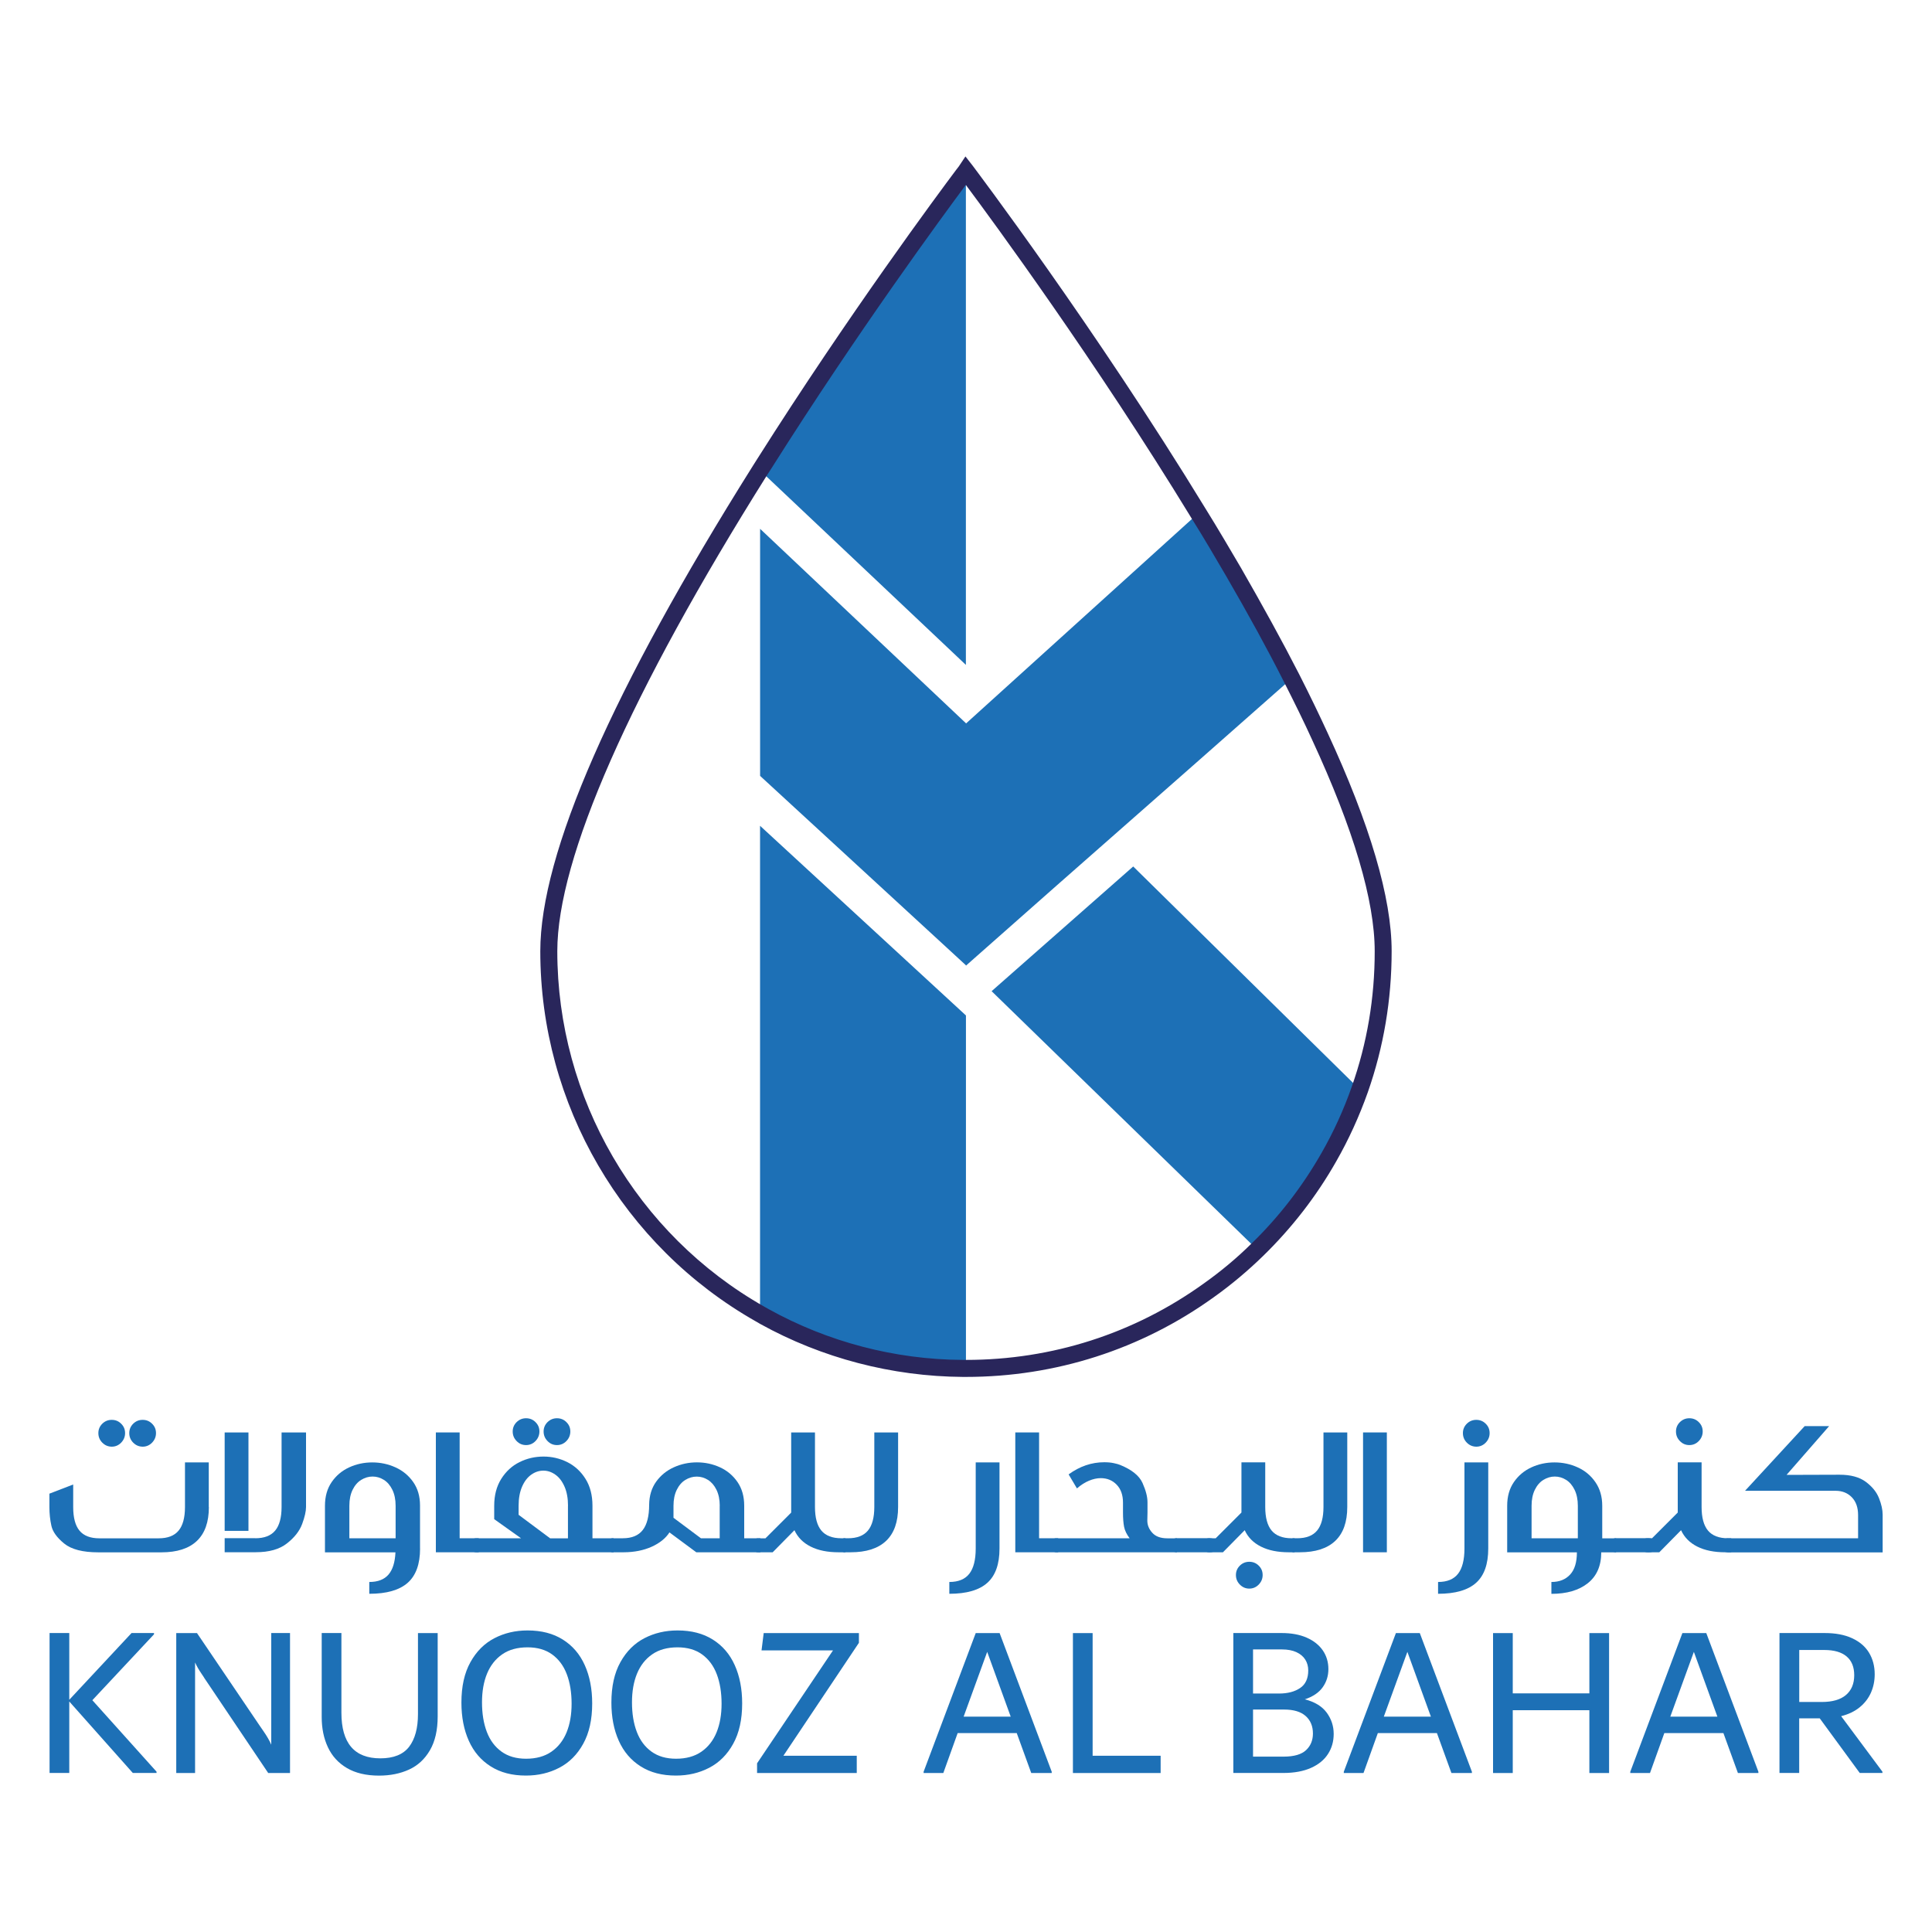 <?xml version="1.0" encoding="utf-8"?>
<!-- Generator: Adobe Illustrator 26.0.1, SVG Export Plug-In . SVG Version: 6.00 Build 0)  -->
<svg version="1.1" id="Layer_1" xmlns="http://www.w3.org/2000/svg" xmlns:xlink="http://www.w3.org/1999/xlink" x="0px" y="0px"
	 viewBox="0 0 350 350" style="enable-background:new 0 0 350 350;" xml:space="preserve">
<style type="text/css">
	.st0{fill:#1D70B6;}
	.st1{fill:#29265B;}
</style>
<g>
	<g>
		<path class="st0" d="M137.69,149.6v88.45c0.28,0.15,0.52,0.31,0.8,0.46c10.67,5.91,22.89,9.32,35.92,9.41h0.58v-63.96
			L137.69,149.6z M174.4,31.73c-3.22,4.29-19.4,26.08-35.92,52.22c-0.28,0.43-0.52,0.83-0.8,1.26l37.3,35.24V30.96
			C174.99,30.96,174.8,31.24,174.4,31.73z"/>
		<path class="st0" d="M234.01,122.9l-16.95,14.96l-25.74,22.65l-16.33,14.43v-43.86l0.03-0.03l42.08-38.09
			c2.18,3.49,4.29,7.08,6.37,10.67C227.18,110.03,230.76,116.53,234.01,122.9z"/>
		<polygon class="st0" points="175.01,131.04 175.01,174.89 137.7,140.56 137.7,95.8 		"/>
		<path class="st0" d="M246.33,197.37c-1.5,4.26-3.37,8.37-5.61,12.26c-3.52,6.22-7.91,11.86-12.96,16.76l-48.12-46.83l25.65-22.59
			L246.33,197.37z"/>
	</g>
	<path class="st1" d="M240.46,132.67c-1.44-3.13-3.1-6.58-5.07-10.46c-3.04-5.95-6.61-12.43-10.59-19.36
		c-1.88-3.19-4.07-6.95-6.39-10.68c-20.05-32.86-41.97-61.83-42.19-62.14l-1.32-1.69l-1.19,1.79c-0.03,0.03-0.19,0.25-0.53,0.69
		c-3.1,4.13-19.42,26.12-35.99,52.31l-0.81,1.28c-25.53,40.66-38.5,70.22-38.5,87.92c0,27.72,14.97,53.4,39.06,67.06l0.81,0.47
		c11.15,6.17,23.84,9.49,36.65,9.58h0.6c16.19,0,31.73-4.98,44.85-14.41c3.26-2.32,6.26-4.86,8.99-7.52
		c5.2-5.07,9.65-10.81,13.22-17.1c2.26-3.95,4.17-8.14,5.73-12.53c2.88-8.21,4.32-16.79,4.32-25.56
		C252.12,162.7,248.2,149.36,240.46,132.67z M244.88,196.88c-1.47,4.2-3.32,8.24-5.48,12c-3.45,6.05-7.71,11.59-12.72,16.44
		c-2.6,2.57-5.48,4.98-8.61,7.2c-12.62,9.08-27.5,13.84-43.07,13.84h-0.6c-12.28-0.06-24.46-3.26-35.17-9.21l-0.78-0.44
		c-23.15-13.12-37.49-37.81-37.49-64.4c0-16.85,13.16-46.7,38.03-86.29l0.81-1.25c15.6-24.71,30.98-45.64,35.17-51.27
		c4.89,6.55,23.55,31.98,40.81,60.26c2.32,3.7,4.51,7.45,6.36,10.62c3.98,6.86,7.52,13.31,10.49,19.2
		c1.97,3.88,3.63,7.27,5.04,10.37c7.55,16.29,11.37,29.22,11.37,38.37C249.05,180.75,247.67,188.98,244.88,196.88z"/>
	<g>
		<path class="st0" d="M16.73,308.01l11.63,12.95v0.23h-4.3l-11.51-12.95v12.95H8.98v-25.35h3.57v12.09l11.28-12.09h4.07v0.23
			L16.73,308.01z"/>
		<path class="st0" d="M52.54,295.85v25.35h-3.95l-11.05-16.43l-0.5-0.74c-0.05-0.1-0.21-0.35-0.48-0.74
			c-0.27-0.39-0.5-0.76-0.7-1.1c-0.19-0.34-0.37-0.68-0.52-1.02v20.03h-3.41v-25.35h3.76l11.36,16.78c0.1,0.16,0.32,0.48,0.66,0.96
			c0.34,0.48,0.62,0.93,0.85,1.33c0.23,0.4,0.43,0.79,0.58,1.15v-20.23H52.54z"/>
		<path class="st0" d="M62.85,320.3c-1.55-0.91-2.7-2.17-3.45-3.78c-0.75-1.6-1.12-3.42-1.12-5.46v-15.22h3.57v14.44
			c0,5.5,2.35,8.26,7.05,8.26c2.4,0,4.14-0.7,5.21-2.09c1.07-1.4,1.61-3.37,1.61-5.93v-14.67h3.57v15.1c0,2.48-0.47,4.52-1.4,6.12
			c-0.93,1.6-2.19,2.77-3.78,3.5c-1.59,0.73-3.4,1.1-5.45,1.1C66.34,321.67,64.4,321.21,62.85,320.3z"/>
		<path class="st0" d="M88.9,320c-1.76-1.11-3.08-2.65-3.97-4.64c-0.89-1.98-1.34-4.29-1.34-6.92c0-2.92,0.54-5.36,1.63-7.32
			c1.09-1.96,2.53-3.4,4.34-4.34c1.81-0.94,3.81-1.41,6.01-1.41c2.51,0,4.64,0.55,6.4,1.66c1.76,1.11,3.08,2.65,3.97,4.64
			c0.89,1.98,1.34,4.29,1.34,6.92c0,2.92-0.54,5.36-1.63,7.32c-1.08,1.96-2.53,3.4-4.34,4.34c-1.81,0.94-3.81,1.41-6.01,1.41
			C92.79,321.67,90.65,321.11,88.9,320z M99.89,317.34c1.23-0.85,2.14-2.02,2.75-3.5c0.61-1.49,0.91-3.22,0.91-5.2
			c0-2.03-0.29-3.81-0.87-5.34c-0.58-1.53-1.47-2.72-2.65-3.58c-1.19-0.86-2.67-1.29-4.46-1.29c-1.83,0-3.37,0.42-4.59,1.27
			c-1.23,0.85-2.14,2.02-2.75,3.5c-0.61,1.49-0.91,3.22-0.91,5.2c0,2.03,0.29,3.81,0.87,5.34c0.58,1.53,1.47,2.72,2.66,3.58
			c1.19,0.86,2.67,1.29,4.46,1.29C97.13,318.61,98.66,318.19,99.89,317.34z"/>
		<path class="st0" d="M116.07,320c-1.76-1.11-3.08-2.65-3.97-4.64c-0.89-1.98-1.34-4.29-1.34-6.92c0-2.92,0.54-5.36,1.63-7.32
			c1.09-1.96,2.53-3.4,4.34-4.34c1.81-0.94,3.81-1.41,6.01-1.41c2.51,0,4.64,0.55,6.4,1.66c1.76,1.11,3.08,2.65,3.97,4.64
			c0.89,1.98,1.34,4.29,1.34,6.92c0,2.92-0.54,5.36-1.63,7.32c-1.08,1.96-2.53,3.4-4.34,4.34c-1.81,0.94-3.81,1.41-6.01,1.41
			C119.96,321.67,117.82,321.11,116.07,320z M127.06,317.34c1.23-0.85,2.14-2.02,2.75-3.5c0.61-1.49,0.91-3.22,0.91-5.2
			c0-2.03-0.29-3.81-0.87-5.34c-0.58-1.53-1.47-2.72-2.65-3.58c-1.19-0.86-2.67-1.29-4.46-1.29c-1.83,0-3.37,0.42-4.59,1.27
			c-1.23,0.85-2.14,2.02-2.75,3.5c-0.61,1.49-0.91,3.22-0.91,5.2c0,2.03,0.29,3.81,0.87,5.34c0.58,1.53,1.47,2.72,2.66,3.58
			c1.19,0.86,2.67,1.29,4.46,1.29C124.3,318.61,125.83,318.19,127.06,317.34z"/>
		<path class="st0" d="M155.6,295.85v1.76l-13.68,20.46h13.29v3.13h-18.06v-1.76l13.76-20.46h-12.95l0.39-3.13H155.6z"/>
		<path class="st0" d="M181.09,295.85l9.44,25.12v0.23h-3.71l-2.63-7.24h-10.7l-2.6,7.24h-3.57v-0.23l9.44-25.12H181.09z
			 M174.57,310.99h8.53l-4.26-11.74L174.57,310.99z"/>
		<path class="st0" d="M197.93,318.07h12.33v3.13h-15.89v-25.35h3.57V318.07z"/>
		<path class="st0" d="M240.33,310.24c0.85,1.15,1.28,2.44,1.28,3.87c0,1.36-0.34,2.57-1.03,3.64s-1.71,1.91-3.08,2.52
			c-1.37,0.61-3.04,0.92-5,0.92h-9.07v-25.35h8.76c1.76,0,3.27,0.28,4.54,0.84c1.27,0.56,2.23,1.33,2.91,2.31
			c0.67,0.98,1.01,2.11,1.01,3.38c0,1.23-0.34,2.32-1.03,3.29c-0.68,0.96-1.76,1.7-3.24,2.19
			C238.16,308.3,239.48,309.1,240.33,310.24z M227,298.82v7.98h4.69c1.58,0,2.85-0.33,3.84-1c0.98-0.66,1.47-1.73,1.47-3.19
			c0-0.73-0.18-1.38-0.54-1.96c-0.36-0.57-0.9-1.02-1.61-1.35c-0.71-0.32-1.57-0.49-2.58-0.49H227z M236.61,317.05
			c0.83-0.78,1.24-1.79,1.24-3.01c0-1.33-0.44-2.39-1.32-3.17c-0.88-0.78-2.18-1.17-3.91-1.17H227v8.53h5.58
			C234.44,318.22,235.78,317.83,236.61,317.05z"/>
		<path class="st0" d="M257.21,295.85l9.44,25.12v0.23h-3.71l-2.63-7.24h-10.7l-2.6,7.24h-3.57v-0.23l9.44-25.12H257.21z
			 M250.69,310.99h8.53l-4.26-11.74L250.69,310.99z"/>
		<path class="st0" d="M287.93,295.85h3.57v25.35h-3.57v-11.38h-13.88v11.38h-3.57v-25.35h3.57v10.92h13.88V295.85z"/>
		<path class="st0" d="M309.11,295.85l9.44,25.12v0.23h-3.71l-2.63-7.24h-10.7l-2.6,7.24h-3.57v-0.23l9.44-25.12H309.11z
			 M302.59,310.99h8.53l-4.26-11.74L302.59,310.99z"/>
		<path class="st0" d="M341.02,320.96v0.23h-4.11l-7.25-9.9h-3.72v9.9h-3.57v-25.35h8.18c1.96,0,3.62,0.31,4.98,0.94
			c1.36,0.63,2.38,1.5,3.06,2.62c0.68,1.12,1.03,2.43,1.03,3.91c0,1.2-0.23,2.31-0.68,3.33c-0.45,1.02-1.13,1.9-2.03,2.64
			c-0.9,0.74-2.03,1.28-3.37,1.62L341.02,320.96z M325.95,308.33h4.07c1.94,0,3.4-0.42,4.4-1.27c0.99-0.85,1.49-2.04,1.49-3.58
			c0-1.49-0.46-2.62-1.38-3.4c-0.92-0.78-2.27-1.17-4.05-1.17h-4.53V308.33z"/>
	</g>
	<g>
		<path class="st0" d="M37.84,273.02c0,2.71-0.72,4.75-2.17,6.13c-1.45,1.38-3.59,2.07-6.43,2.07H17.81c-2.82,0-4.88-0.53-6.19-1.6
			c-1.31-1.07-2.08-2.14-2.31-3.21c-0.24-1.08-0.36-2.21-0.36-3.39v-2.43l4.31-1.66v4.09c0,1.92,0.38,3.35,1.14,4.27
			c0.76,0.92,1.96,1.39,3.6,1.39h10.74c1.64,0,2.84-0.46,3.61-1.39c0.77-0.92,1.16-2.35,1.16-4.27v-8.09h4.31V273.02z M18.53,261.35
			c-0.48-0.49-0.71-1.06-0.71-1.73s0.24-1.23,0.71-1.7c0.48-0.47,1.05-0.7,1.71-0.7c0.67,0,1.24,0.23,1.71,0.7
			c0.48,0.47,0.71,1.03,0.71,1.7s-0.24,1.24-0.71,1.73c-0.48,0.49-1.05,0.73-1.71,0.73C19.58,262.07,19,261.83,18.53,261.35z
			 M24.13,261.35c-0.48-0.49-0.71-1.06-0.71-1.73s0.24-1.23,0.71-1.7c0.48-0.47,1.05-0.7,1.71-0.7c0.67,0,1.24,0.23,1.71,0.7
			c0.48,0.47,0.71,1.03,0.71,1.7s-0.24,1.24-0.71,1.73c-0.48,0.49-1.05,0.73-1.71,0.73C25.18,262.07,24.6,261.83,24.13,261.35z"/>
		<path class="st0" d="M46.24,278.67c1.64,0,2.84-0.46,3.61-1.39c0.77-0.92,1.16-2.35,1.16-4.27V259.5h4.43v13.51
			c0,0.78-0.23,1.8-0.7,3.07c-0.47,1.27-1.38,2.44-2.74,3.51c-1.36,1.08-3.25,1.61-5.67,1.61H40.7v-2.54H46.24z M40.7,259.5h4.31
			v17.83H40.7V259.5z"/>
		<path class="st0" d="M76.1,280.53c0,2.82-0.75,4.89-2.24,6.21c-1.5,1.32-3.81,1.99-6.96,1.99v-2.14c1.54,0,2.7-0.44,3.47-1.33
			s1.19-2.23,1.27-4.04H58.87v-8.43c0-1.68,0.4-3.11,1.21-4.29c0.81-1.18,1.87-2.07,3.17-2.67c1.3-0.6,2.7-0.9,4.19-0.9
			s2.89,0.3,4.21,0.9c1.32,0.6,2.4,1.49,3.21,2.66c0.82,1.17,1.23,2.59,1.23,4.24V280.53z M63.3,278.67h8.37v-5.89
			c0-1.12-0.2-2.09-0.59-2.89c-0.39-0.8-0.9-1.4-1.54-1.8c-0.64-0.4-1.32-0.6-2.04-0.6s-1.41,0.2-2.06,0.6
			c-0.65,0.4-1.17,1-1.56,1.8c-0.39,0.8-0.59,1.76-0.59,2.89V278.67z"/>
		<path class="st0" d="M86.73,278.67v2.54h-7.77V259.5h4.31v19.17H86.73z"/>
		<path class="st0" d="M111.16,278.67v2.54h-3.83h-1.2h-5.14h-3.03H86.3c-0.36,0-0.65-0.13-0.87-0.4c-0.22-0.27-0.33-0.57-0.33-0.91
			c0-0.34,0.11-0.63,0.31-0.87c0.21-0.24,0.5-0.36,0.89-0.36h8.09l-4.86-3.46v-2.43c0-1.89,0.42-3.5,1.27-4.86
			c0.85-1.35,1.95-2.37,3.31-3.04c1.36-0.68,2.81-1.01,4.36-1.01c1.52,0,2.96,0.34,4.31,1.01c1.35,0.68,2.45,1.69,3.29,3.03
			c0.84,1.34,1.26,2.97,1.26,4.87v5.89H111.16z M93.59,261.06c-0.48-0.49-0.71-1.06-0.71-1.73c0-0.67,0.24-1.23,0.71-1.7
			c0.48-0.47,1.05-0.7,1.71-0.7c0.67,0,1.24,0.23,1.71,0.7c0.48,0.47,0.71,1.03,0.71,1.7c0,0.66-0.24,1.24-0.71,1.73
			c-0.48,0.49-1.05,0.73-1.71,0.73C94.63,261.79,94.06,261.55,93.59,261.06z M102.9,272.79c0-1.35-0.21-2.51-0.63-3.47
			c-0.42-0.96-0.97-1.69-1.66-2.17c-0.69-0.49-1.41-0.73-2.17-0.73c-0.78,0-1.51,0.24-2.2,0.73c-0.69,0.49-1.24,1.21-1.66,2.17
			c-0.42,0.96-0.63,2.12-0.63,3.47v1.63l5.71,4.26h3.23V272.79z M99.19,261.06c-0.48-0.49-0.71-1.06-0.71-1.73
			c0-0.67,0.24-1.23,0.71-1.7c0.48-0.47,1.05-0.7,1.71-0.7c0.67,0,1.24,0.23,1.71,0.7c0.48,0.47,0.71,1.03,0.71,1.7
			c0,0.66-0.24,1.24-0.71,1.73c-0.48,0.49-1.05,0.73-1.71,0.73C100.23,261.79,99.66,261.55,99.19,261.06z"/>
		<path class="st0" d="M137.76,278.67v2.54h-2.94h-2.17h-6.51l-4.86-3.6c-0.69,1.07-1.76,1.93-3.21,2.59
			c-1.46,0.66-3.15,1-5.07,1.01h-2.06c-0.25,0-0.44-0.12-0.59-0.36c-0.14-0.24-0.21-0.53-0.21-0.87c0-0.34,0.07-0.65,0.21-0.91
			c0.14-0.27,0.34-0.4,0.59-0.4h1.89c1.64,0,2.84-0.5,3.61-1.49c0.77-0.99,1.16-2.51,1.16-4.57c0.02-1.64,0.44-3.03,1.27-4.19
			c0.83-1.15,1.9-2.02,3.21-2.61c1.31-0.59,2.7-0.89,4.17-0.89c1.49,0,2.88,0.3,4.19,0.9c1.3,0.6,2.36,1.49,3.17,2.67
			c0.81,1.18,1.21,2.61,1.21,4.29v5.89H137.76z M130.39,272.79c0-1.12-0.2-2.09-0.59-2.89c-0.39-0.8-0.91-1.4-1.54-1.8
			c-0.64-0.4-1.32-0.6-2.04-0.6c-0.72,0-1.41,0.2-2.06,0.6c-0.65,0.4-1.17,1-1.56,1.8c-0.39,0.8-0.59,1.76-0.59,2.89v2.17l4.97,3.71
			h3.4V272.79z"/>
		<path class="st0" d="M136.59,280.82c-0.17-0.27-0.26-0.57-0.26-0.91c0-0.34,0.09-0.63,0.26-0.87c0.17-0.24,0.41-0.36,0.71-0.36
			h1.37l4.66-4.66V259.5h4.31v13.51c0,1.92,0.39,3.35,1.16,4.27c0.77,0.92,1.98,1.39,3.61,1.39h0.74v2.54h-1.23
			c-2,0-3.69-0.34-5.06-1.03c-1.37-0.69-2.35-1.68-2.94-2.97l-3.94,4h-2.69C137,281.22,136.76,281.08,136.59,280.82z"/>
		<path class="st0" d="M153.62,278.67c1.64,0,2.84-0.46,3.61-1.39c0.77-0.92,1.16-2.35,1.16-4.27V259.5h4.31v13.51
			c0,2.71-0.72,4.75-2.17,6.13s-3.59,2.07-6.43,2.07h-1.14c-0.25,0-0.43-0.12-0.56-0.37c-0.12-0.25-0.19-0.55-0.19-0.91
			c0-0.34,0.06-0.64,0.19-0.89c0.12-0.25,0.31-0.37,0.56-0.37H153.62z"/>
		<path class="st0" d="M175.6,285.1c0.77-0.99,1.16-2.52,1.16-4.57v-15.6h4.31v15.6c0,2.82-0.73,4.89-2.2,6.21
			c-1.47,1.32-3.76,1.99-6.89,1.99v-2.14C173.62,286.59,174.83,286.09,175.6,285.1z"/>
		<path class="st0" d="M191.7,278.67v2.54h-7.77V259.5h4.31v19.17H191.7z"/>
		<path class="st0" d="M213.21,278.67v2.54h-1.74h-2.37h-17.77c-0.27,0-0.49-0.14-0.66-0.41c-0.17-0.28-0.26-0.59-0.26-0.93
			c0-0.32,0.08-0.6,0.23-0.84c0.15-0.24,0.38-0.36,0.69-0.36h13.31c-0.53-0.7-0.87-1.4-1-2.07c-0.13-0.68-0.2-1.54-0.2-2.59v-1.8
			c0-1.37-0.38-2.45-1.14-3.24c-0.76-0.79-1.72-1.19-2.89-1.19c-0.69,0-1.4,0.16-2.14,0.47c-0.74,0.31-1.47,0.78-2.17,1.39
			l-1.51-2.54c2.02-1.47,4.17-2.2,6.46-2.2c0.63,0,1.2,0.05,1.71,0.16c0.51,0.11,0.9,0.21,1.17,0.33c2.11,0.86,3.47,1.95,4.06,3.29
			c0.59,1.33,0.89,2.48,0.89,3.46v1.89c0,0.08-0.01,0.53-0.03,1.37c-0.02,0.84,0.28,1.6,0.89,2.27c0.61,0.68,1.52,1.01,2.74,1.01
			H213.21z"/>
		<path class="st0" d="M219.24,278.67c0.38,0,0.68,0.12,0.89,0.37c0.21,0.25,0.31,0.54,0.31,0.89c0,0.36-0.1,0.67-0.31,0.91
			c-0.21,0.25-0.5,0.37-0.89,0.37h-6.14c-0.29,0-0.51-0.13-0.67-0.39c-0.16-0.26-0.24-0.56-0.24-0.9c0-0.34,0.08-0.64,0.24-0.89
			c0.16-0.25,0.39-0.37,0.67-0.37H219.24z"/>
		<path class="st0" d="M218.31,280.85c-0.16-0.25-0.24-0.54-0.24-0.89c0-0.34,0.08-0.64,0.24-0.9c0.16-0.26,0.39-0.39,0.67-0.39
			h1.26l4.66-4.66v-9.09h4.31v8.09c0,1.92,0.39,3.35,1.16,4.27c0.77,0.92,1.98,1.39,3.61,1.39h0.54v2.54h-1.03
			c-2,0-3.69-0.34-5.06-1.03c-1.37-0.69-2.35-1.68-2.94-2.97l-3.94,4h-2.57C218.7,281.22,218.48,281.09,218.31,280.85z
			 M224.61,287.06c-0.48-0.49-0.71-1.06-0.71-1.73s0.24-1.23,0.71-1.7c0.48-0.47,1.05-0.7,1.71-0.7s1.24,0.23,1.71,0.7
			c0.48,0.47,0.71,1.03,0.71,1.7s-0.24,1.24-0.71,1.73c-0.48,0.49-1.05,0.73-1.71,0.73S225.09,287.55,224.61,287.06z"/>
		<path class="st0" d="M234.99,278.67c1.64,0,2.84-0.46,3.61-1.39c0.77-0.92,1.16-2.35,1.16-4.27V259.5h4.31v13.51
			c0,2.71-0.72,4.75-2.17,6.13c-1.45,1.38-3.59,2.07-6.43,2.07h-1.14c-0.25,0-0.43-0.12-0.56-0.37c-0.12-0.25-0.19-0.55-0.19-0.91
			c0-0.34,0.06-0.64,0.19-0.89c0.12-0.25,0.31-0.37,0.56-0.37H234.99z"/>
		<path class="st0" d="M246.93,259.5h4.31v21.71h-4.31V259.5z"/>
		<path class="st0" d="M264.14,285.1c0.77-0.99,1.16-2.52,1.16-4.57v-15.6h4.31v15.6c0,2.82-0.73,4.89-2.2,6.21
			c-1.47,1.32-3.76,1.99-6.89,1.99v-2.14C262.17,286.59,263.37,286.09,264.14,285.1z M265.73,261.35c-0.48-0.49-0.71-1.06-0.71-1.73
			s0.24-1.23,0.71-1.7c0.48-0.47,1.05-0.7,1.71-0.7c0.67,0,1.24,0.23,1.71,0.7c0.48,0.47,0.71,1.03,0.71,1.7s-0.24,1.24-0.71,1.73
			c-0.48,0.49-1.05,0.73-1.71,0.73C266.78,262.07,266.2,261.83,265.73,261.35z"/>
		<path class="st0" d="M281.07,286.59c1.41,0,2.53-0.44,3.36-1.33c0.83-0.89,1.24-2.23,1.24-4.04h-12.63v-8.43
			c0-1.68,0.4-3.11,1.21-4.29c0.81-1.18,1.87-2.07,3.17-2.67c1.3-0.6,2.7-0.9,4.19-0.9c1.49,0,2.89,0.3,4.21,0.9
			c1.32,0.6,2.4,1.5,3.21,2.69c0.82,1.19,1.23,2.61,1.23,4.27v5.89h2.51v2.54h-2.69c0,2.44-0.81,4.3-2.43,5.59s-3.82,1.93-6.6,1.93
			V286.59z M285.84,278.67v-5.89c0-1.12-0.2-2.09-0.59-2.89c-0.39-0.8-0.9-1.4-1.54-1.8c-0.64-0.4-1.32-0.6-2.04-0.6
			c-0.72,0-1.41,0.2-2.06,0.6c-0.65,0.4-1.17,1-1.56,1.8c-0.39,0.8-0.59,1.76-0.59,2.89v5.89H285.84z"/>
		<path class="st0" d="M298.81,278.67c0.38,0,0.68,0.12,0.89,0.37c0.21,0.25,0.31,0.54,0.31,0.89c0,0.36-0.1,0.67-0.31,0.91
			c-0.21,0.25-0.5,0.37-0.89,0.37h-6.14c-0.29,0-0.51-0.13-0.67-0.39c-0.16-0.26-0.24-0.56-0.24-0.9c0-0.34,0.08-0.64,0.24-0.89
			c0.16-0.25,0.39-0.37,0.67-0.37H298.81z"/>
		<path class="st0" d="M297.63,280.8c-0.2-0.28-0.3-0.59-0.3-0.93c0-0.32,0.1-0.6,0.29-0.84c0.19-0.24,0.46-0.36,0.8-0.36h0.86
			l4.66-4.66v-9.09h4.32v8.09c0,1.92,0.39,3.35,1.16,4.27c0.77,0.92,1.98,1.39,3.61,1.39h0.6v2.54h-1.09c-2,0-3.69-0.34-5.06-1.03
			c-1.37-0.69-2.35-1.68-2.94-2.97l-3.94,4h-2.17C298.09,281.22,297.83,281.08,297.63,280.8z M304.33,261.06
			c-0.48-0.49-0.71-1.06-0.71-1.73c0-0.67,0.24-1.23,0.71-1.7c0.48-0.47,1.05-0.7,1.71-0.7c0.67,0,1.24,0.23,1.71,0.7
			c0.48,0.47,0.71,1.03,0.71,1.7c0,0.66-0.24,1.24-0.71,1.73c-0.48,0.49-1.05,0.73-1.71,0.73
			C305.37,261.79,304.8,261.55,304.33,261.06z"/>
		<path class="st0" d="M312.21,280.83c-0.21-0.26-0.31-0.56-0.31-0.9c0-0.34,0.11-0.64,0.31-0.89c0.21-0.25,0.5-0.37,0.86-0.37
			h23.54v-4.2c0-1.37-0.38-2.45-1.14-3.23c-0.76-0.78-1.74-1.17-2.94-1.17h-16.4l10.8-11.71h4.43l-7.71,8.83l9.6-0.03
			c2.02,0,3.6,0.43,4.76,1.29c1.15,0.86,1.95,1.84,2.39,2.96c0.44,1.11,0.66,2.11,0.66,2.99v6.83h-27.97
			C312.71,281.22,312.42,281.09,312.21,280.83z"/>
	</g>
</g>
</svg>

